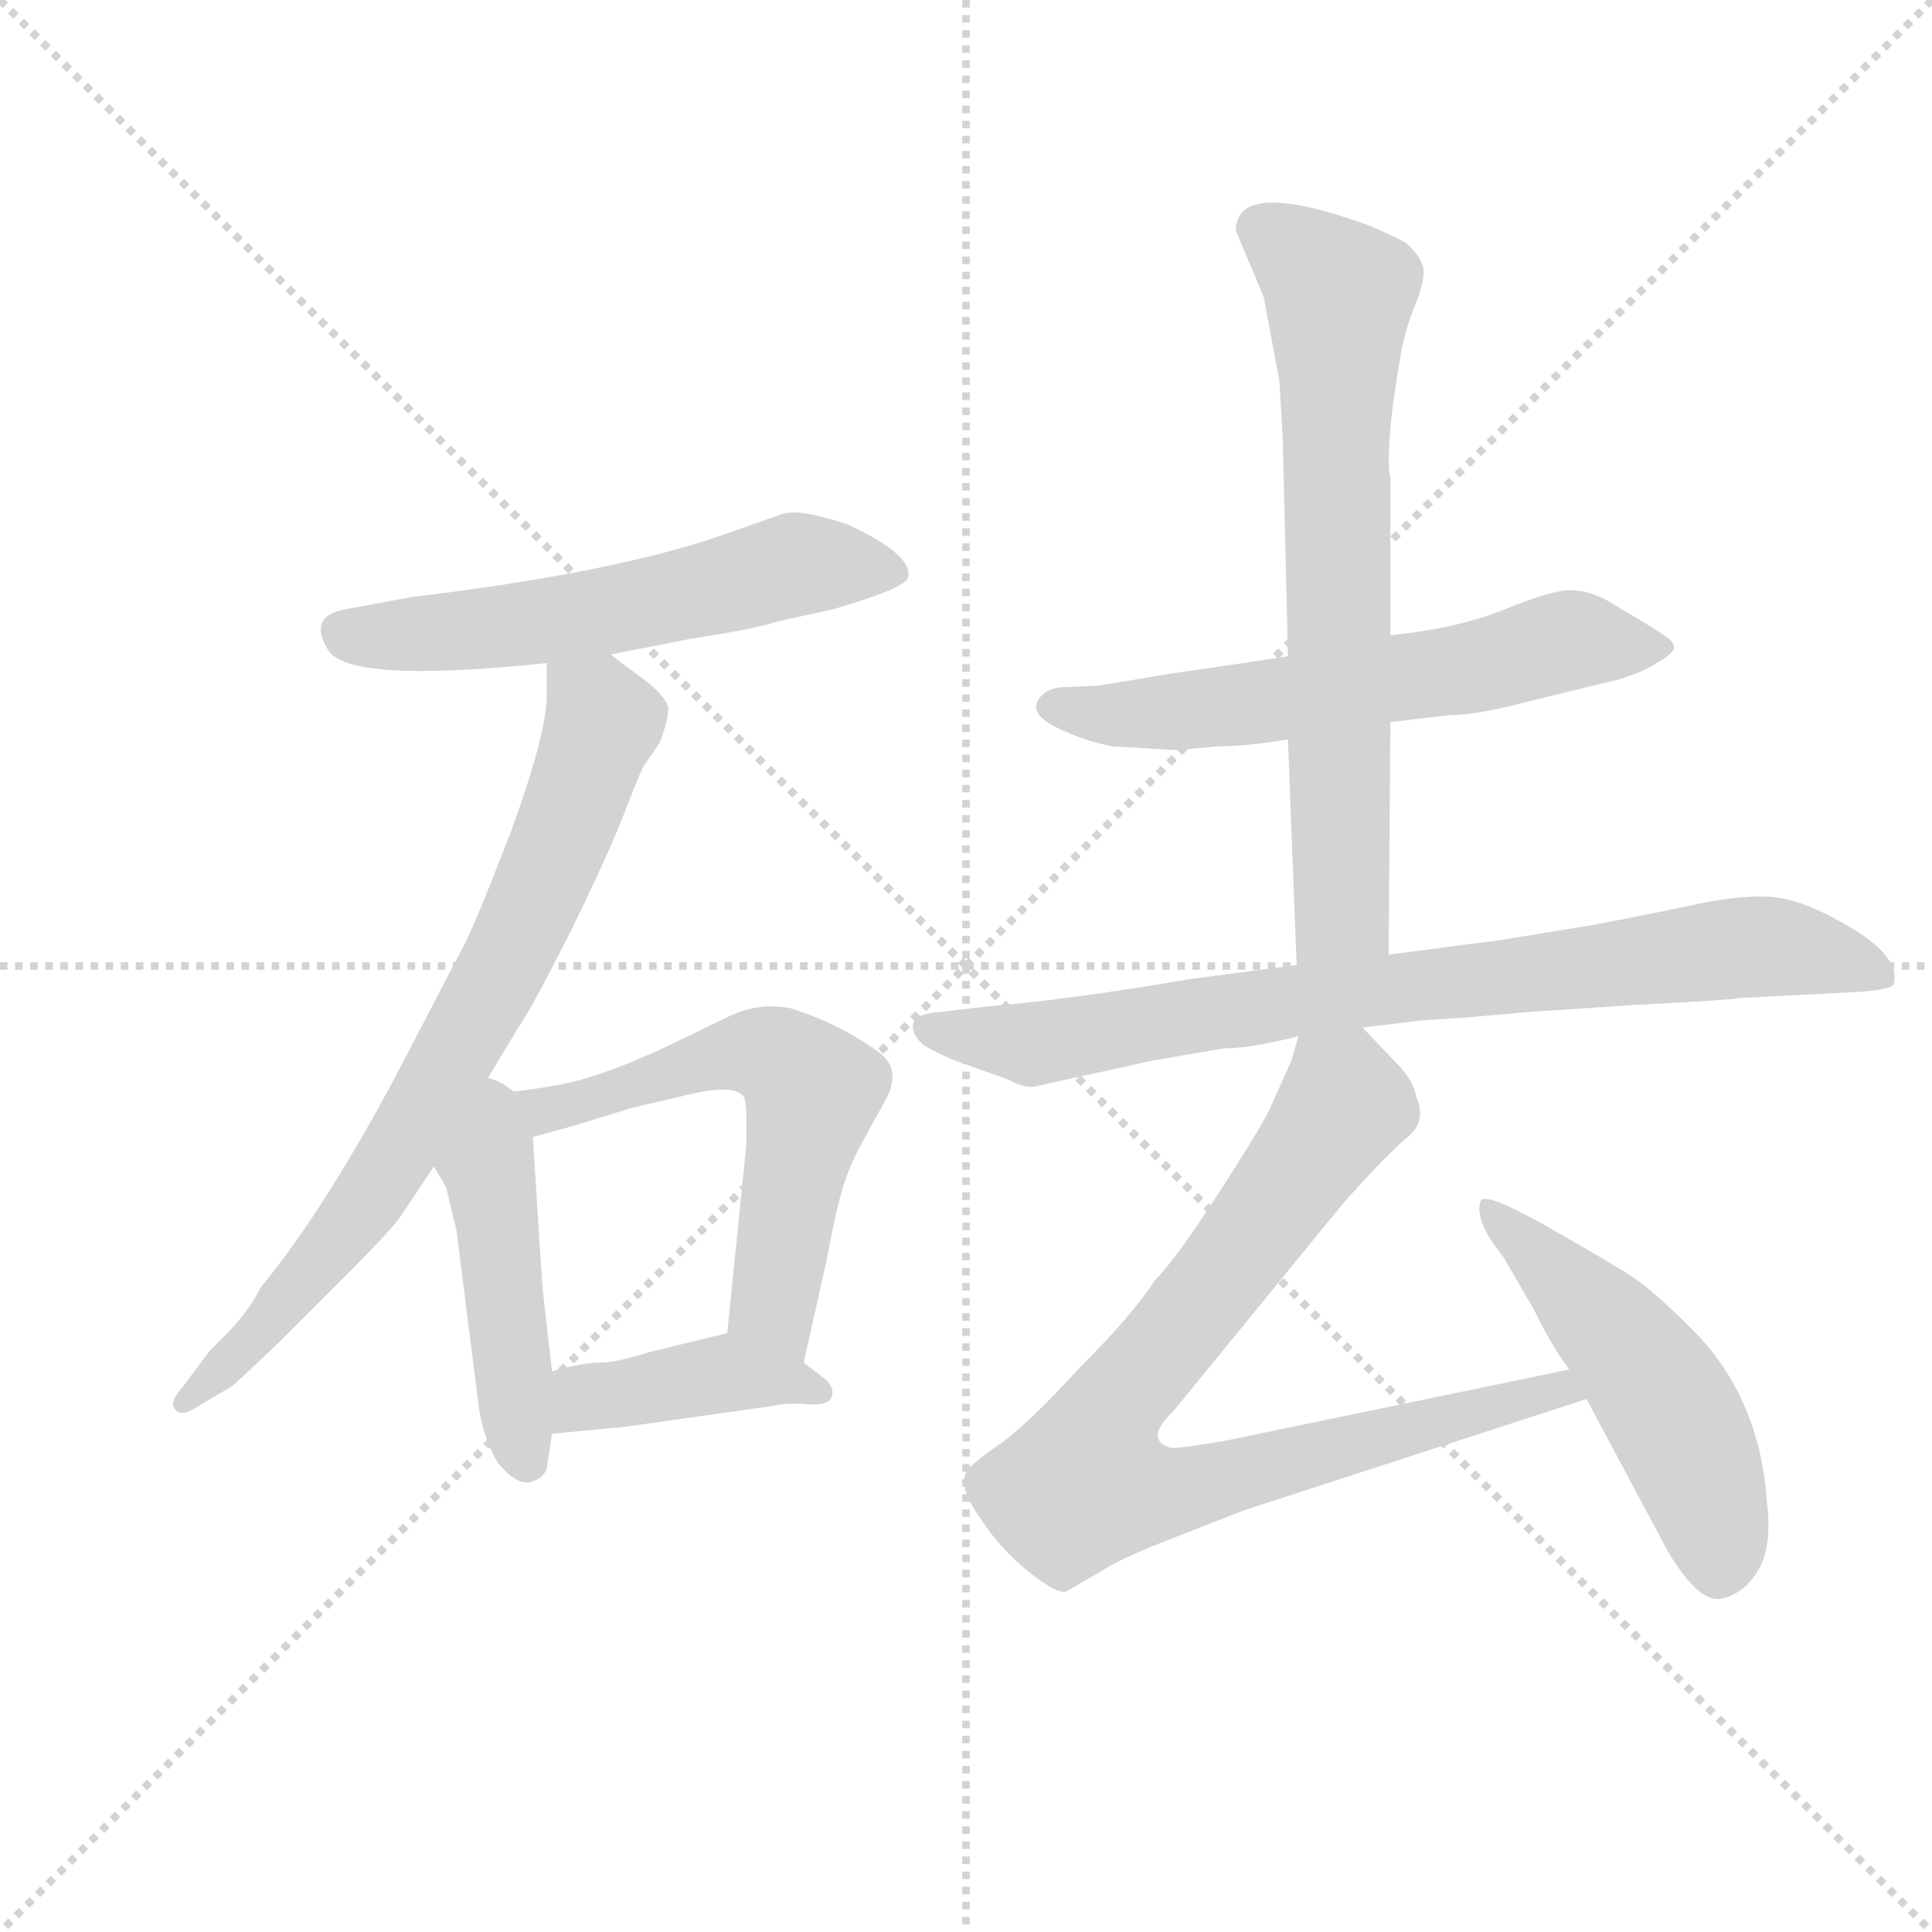 <svg version="1.1" viewBox="0 0 1024 1024" xmlns="http://www.w3.org/2000/svg">
  <g stroke="lightgray" stroke-dasharray="1,1" stroke-width="1" transform="scale(4, 4)">
    <line x1="0" y1="0" x2="256" y2="256"></line>
    <line x1="256" y1="0" x2="0" y2="256"></line>
    <line x1="128" y1="0" x2="128" y2="256"></line>
    <line x1="0" y1="128" x2="256" y2="128"></line>
  </g>
  <g transform="scale(0.92, -0.92) translate(60, -850)">
    <style type="text/css">
      
        @keyframes keyframes0 {
          from {
            stroke: blue;
            stroke-dashoffset: 578;
            stroke-width: 128;
          }
          65% {
            animation-timing-function: step-end;
            stroke: blue;
            stroke-dashoffset: 0;
            stroke-width: 128;
          }
          to {
            stroke: black;
            stroke-width: 1024;
          }
        }
        #make-me-a-hanzi-animation-0 {
          animation: keyframes0 0.72s both;
          animation-delay: 0s;
          animation-timing-function: linear;
        }
      
        @keyframes keyframes1 {
          from {
            stroke: blue;
            stroke-dashoffset: 759;
            stroke-width: 128;
          }
          71% {
            animation-timing-function: step-end;
            stroke: blue;
            stroke-dashoffset: 0;
            stroke-width: 128;
          }
          to {
            stroke: black;
            stroke-width: 1024;
          }
        }
        #make-me-a-hanzi-animation-1 {
          animation: keyframes1 0.868s both;
          animation-delay: 0.72s;
          animation-timing-function: linear;
        }
      
        @keyframes keyframes2 {
          from {
            stroke: blue;
            stroke-dashoffset: 460;
            stroke-width: 128;
          }
          60% {
            animation-timing-function: step-end;
            stroke: blue;
            stroke-dashoffset: 0;
            stroke-width: 128;
          }
          to {
            stroke: black;
            stroke-width: 1024;
          }
        }
        #make-me-a-hanzi-animation-2 {
          animation: keyframes2 0.624s both;
          animation-delay: 1.588s;
          animation-timing-function: linear;
        }
      
        @keyframes keyframes3 {
          from {
            stroke: blue;
            stroke-dashoffset: 595;
            stroke-width: 128;
          }
          66% {
            animation-timing-function: step-end;
            stroke: blue;
            stroke-dashoffset: 0;
            stroke-width: 128;
          }
          to {
            stroke: black;
            stroke-width: 1024;
          }
        }
        #make-me-a-hanzi-animation-3 {
          animation: keyframes3 0.734s both;
          animation-delay: 2.212s;
          animation-timing-function: linear;
        }
      
        @keyframes keyframes4 {
          from {
            stroke: blue;
            stroke-dashoffset: 411;
            stroke-width: 128;
          }
          57% {
            animation-timing-function: step-end;
            stroke: blue;
            stroke-dashoffset: 0;
            stroke-width: 128;
          }
          to {
            stroke: black;
            stroke-width: 1024;
          }
        }
        #make-me-a-hanzi-animation-4 {
          animation: keyframes4 0.584s both;
          animation-delay: 2.947s;
          animation-timing-function: linear;
        }
      
        @keyframes keyframes5 {
          from {
            stroke: blue;
            stroke-dashoffset: 610;
            stroke-width: 128;
          }
          67% {
            animation-timing-function: step-end;
            stroke: blue;
            stroke-dashoffset: 0;
            stroke-width: 128;
          }
          to {
            stroke: black;
            stroke-width: 1024;
          }
        }
        #make-me-a-hanzi-animation-5 {
          animation: keyframes5 0.746s both;
          animation-delay: 3.531s;
          animation-timing-function: linear;
        }
      
        @keyframes keyframes6 {
          from {
            stroke: blue;
            stroke-dashoffset: 702;
            stroke-width: 128;
          }
          70% {
            animation-timing-function: step-end;
            stroke: blue;
            stroke-dashoffset: 0;
            stroke-width: 128;
          }
          to {
            stroke: black;
            stroke-width: 1024;
          }
        }
        #make-me-a-hanzi-animation-6 {
          animation: keyframes6 0.821s both;
          animation-delay: 4.278s;
          animation-timing-function: linear;
        }
      
        @keyframes keyframes7 {
          from {
            stroke: blue;
            stroke-dashoffset: 822;
            stroke-width: 128;
          }
          73% {
            animation-timing-function: step-end;
            stroke: blue;
            stroke-dashoffset: 0;
            stroke-width: 128;
          }
          to {
            stroke: black;
            stroke-width: 1024;
          }
        }
        #make-me-a-hanzi-animation-7 {
          animation: keyframes7 0.919s both;
          animation-delay: 5.099s;
          animation-timing-function: linear;
        }
      
        @keyframes keyframes8 {
          from {
            stroke: blue;
            stroke-dashoffset: 847;
            stroke-width: 128;
          }
          73% {
            animation-timing-function: step-end;
            stroke: blue;
            stroke-dashoffset: 0;
            stroke-width: 128;
          }
          to {
            stroke: black;
            stroke-width: 1024;
          }
        }
        #make-me-a-hanzi-animation-8 {
          animation: keyframes8 0.939s both;
          animation-delay: 6.018s;
          animation-timing-function: linear;
        }
      
        @keyframes keyframes9 {
          from {
            stroke: blue;
            stroke-dashoffset: 509;
            stroke-width: 128;
          }
          62% {
            animation-timing-function: step-end;
            stroke: blue;
            stroke-dashoffset: 0;
            stroke-width: 128;
          }
          to {
            stroke: black;
            stroke-width: 1024;
          }
        }
        #make-me-a-hanzi-animation-9 {
          animation: keyframes9 0.664s both;
          animation-delay: 6.957s;
          animation-timing-function: linear;
        }
      
    </style>
    
      <path d="M 292 473 L 338 482 Q 377 488 388 492 L 420 499 Q 461 511 463 517 Q 467 530 428 548 Q 401 557 391 554 L 357 542 Q 294 520 177 506 L 139 499 Q 117 495 129 475.5 Q 141 456 255 468 L 292 473 Z" fill="lightgray"></path>
    
      <path d="M 255 468 L 255 450 Q 255 427 234 370 Q 212 313 206 303 L 169 232 Q 127 153 90 108 Q 83 94 70 81 L 61 72 L 46 52 Q 37 42 41 38 Q 44 34 51 38 L 73 51 Q 74 51 101 77 L 142 118 Q 162 138 170 148 L 190 178 L 215 219 L 238 257 Q 247 270 270 316 Q 292 361 301 385 Q 310 408 311 409 L 320 422 Q 325 435 325 442 Q 324 449 309 460 Q 294 471 292 473 C 268 491 255 498 255 468 Z" fill="lightgray"></path>
    
      <path d="M 190 178 L 197 166 L 203 141 L 216 38 Q 219 20 227 7 Q 237 -5 245 -4 Q 253 -2 255 4 L 258 24 L 258 60 L 253 104 Q 252 115 250 147 L 247 195 C 244 251 156 236 190 178 Z" fill="lightgray"></path>
    
      <path d="M 403 65 L 416 123 Q 423 160 427 170 Q 430 180 439 196 L 450 216 Q 460 234 446 244 Q 424 260 396 269 Q 377 273 359 264 L 326 248 Q 296 234 278 229 Q 260 223 215 219 C 185 216 218 187 247 195 L 269 201 L 305 212 L 331 218 Q 365 227 369 217 Q 370 212 370 205 L 370 191 L 359 82 C 356 52 396 36 403 65 Z" fill="lightgray"></path>
    
      <path d="M 258 24 L 300 28 L 385 40 Q 393 42 405 41 Q 417 40 419 45 Q 421 50 416 55 L 403 65 C 379 83 376 86 359 82 L 314 71 Q 295 65 286 65 Q 276 65 258 60 C 229 52 228 21 258 24 Z" fill="lightgray"></path>
    
      <path d="M 573 455 L 551 454 Q 541 453 537.5 445.5 Q 534 438 549.5 430.5 Q 565 423 581 420 L 615 418 L 620 418 L 641 420 Q 658 420 682 424 L 741 434 L 775 438 Q 790 438 817 445 L 866 457 Q 880 460 891 466 Q 902 472 904 475.5 Q 906 479 899.5 483.5 Q 893 488 876 498 L 866 504 Q 855 510 844.5 510 Q 834 510 807 499 Q 780 488 741 484 L 682 472 L 663 469 L 615 462 L 573 455 Z" fill="lightgray"></path>
    
      <path d="M 682 424 L 687 294 C 688 264 740 270 740 300 L 741 434 L 741 484 L 741 574 Q 738 590 745 634 L 747 646 Q 750 662 756 676 Q 761 689 760 696 Q 758 703 750 710 Q 743 714 729 720 Q 652 748 652 717 L 668 679 L 677 631 L 679 598 L 682 472 L 682 424 Z" fill="lightgray"></path>
    
      <path d="M 687 294 L 626 286 Q 556 274 507 270 L 482 267 Q 467 266 466 260 Q 465 254 472 248 Q 482 242 493 238 L 521 228 Q 530 223 536 224 L 604 239 L 645 246 Q 660 246 688 253 L 725 258 L 758 262 Q 772 263 787 264 L 821 267 L 881 271 Q 939 274 942 275 L 1000 278 Q 1029 279 1031 283 Q 1035 298 1008 314.5 Q 981 331 963 333 Q 945 335 917 329 Q 889 323 857 317 L 802 308 Q 800 308 740 300 L 687 294 Z" fill="lightgray"></path>
    
      <path d="M 688 253 L 684 239 L 671 210 Q 665 198 641 161 Q 617 124 605 112 Q 593 93 561 61 Q 530 27 513 16 Q 496 4 496 0 Q 493 -8 505 -25 Q 516 -42 532 -55 Q 548 -68 554 -67 L 573 -56 Q 585 -48 616 -36 L 657 -20 L 854 44 C 883 53 873 67 844 61 L 646 20 Q 617 15 614 16 Q 599 21 616 37 L 714 157 Q 739 185 751 195 Q 762 204 756 218 Q 754 228 745 237 L 725 258 C 704 280 697 281 688 253 Z" fill="lightgray"></path>
    
      <path d="M 854 44 L 901 -44 Q 919 -74 932 -71 Q 945 -68 953 -54.5 Q 961 -41 958 -16 Q 954 45 915 84 Q 893 106 881 114 Q 869 122 832 143 Q 795 164 793 158 Q 789 147 806 126 L 824 95 Q 833 76 844 61 L 854 44 Z" fill="lightgray"></path>
    
    
      <clipPath id="make-me-a-hanzi-clip-0">
        <path d="M 292 473 L 338 482 Q 377 488 388 492 L 420 499 Q 461 511 463 517 Q 467 530 428 548 Q 401 557 391 554 L 357 542 Q 294 520 177 506 L 139 499 Q 117 495 129 475.5 Q 141 456 255 468 L 292 473 Z"></path>
      </clipPath>
      <path clip-path="url(#make-me-a-hanzi-clip-0)" d="M 138 486 L 239 489 L 401 525 L 456 520" fill="none" id="make-me-a-hanzi-animation-0" stroke-dasharray="450 900" stroke-linecap="round"></path>
    
      <clipPath id="make-me-a-hanzi-clip-1">
        <path d="M 255 468 L 255 450 Q 255 427 234 370 Q 212 313 206 303 L 169 232 Q 127 153 90 108 Q 83 94 70 81 L 61 72 L 46 52 Q 37 42 41 38 Q 44 34 51 38 L 73 51 Q 74 51 101 77 L 142 118 Q 162 138 170 148 L 190 178 L 215 219 L 238 257 Q 247 270 270 316 Q 292 361 301 385 Q 310 408 311 409 L 320 422 Q 325 435 325 442 Q 324 449 309 460 Q 294 471 292 473 C 268 491 255 498 255 468 Z"></path>
      </clipPath>
      <path clip-path="url(#make-me-a-hanzi-clip-1)" d="M 262 464 L 285 440 L 286 431 L 229 290 L 156 165 L 97 91 L 46 44" fill="none" id="make-me-a-hanzi-animation-1" stroke-dasharray="631 1262" stroke-linecap="round"></path>
    
      <clipPath id="make-me-a-hanzi-clip-2">
        <path d="M 190 178 L 197 166 L 203 141 L 216 38 Q 219 20 227 7 Q 237 -5 245 -4 Q 253 -2 255 4 L 258 24 L 258 60 L 253 104 Q 252 115 250 147 L 247 195 C 244 251 156 236 190 178 Z"></path>
      </clipPath>
      <path clip-path="url(#make-me-a-hanzi-clip-2)" d="M 217 211 L 243 9" fill="none" id="make-me-a-hanzi-animation-2" stroke-dasharray="332 664" stroke-linecap="round"></path>
    
      <clipPath id="make-me-a-hanzi-clip-3">
        <path d="M 403 65 L 416 123 Q 423 160 427 170 Q 430 180 439 196 L 450 216 Q 460 234 446 244 Q 424 260 396 269 Q 377 273 359 264 L 326 248 Q 296 234 278 229 Q 260 223 215 219 C 185 216 218 187 247 195 L 269 201 L 305 212 L 331 218 Q 365 227 369 217 Q 370 212 370 205 L 370 191 L 359 82 C 356 52 396 36 403 65 Z"></path>
      </clipPath>
      <path clip-path="url(#make-me-a-hanzi-clip-3)" d="M 235 212 L 249 209 L 362 243 L 387 241 L 402 230 L 408 220 L 385 98 L 398 74" fill="none" id="make-me-a-hanzi-animation-3" stroke-dasharray="467 934" stroke-linecap="round"></path>
    
      <clipPath id="make-me-a-hanzi-clip-4">
        <path d="M 258 24 L 300 28 L 385 40 Q 393 42 405 41 Q 417 40 419 45 Q 421 50 416 55 L 403 65 C 379 83 376 86 359 82 L 314 71 Q 295 65 286 65 Q 276 65 258 60 C 229 52 228 21 258 24 Z"></path>
      </clipPath>
      <path clip-path="url(#make-me-a-hanzi-clip-4)" d="M 264 30 L 282 46 L 357 59 L 411 48" fill="none" id="make-me-a-hanzi-animation-4" stroke-dasharray="283 566" stroke-linecap="round"></path>
    
      <clipPath id="make-me-a-hanzi-clip-5">
        <path d="M 573 455 L 551 454 Q 541 453 537.5 445.5 Q 534 438 549.5 430.5 Q 565 423 581 420 L 615 418 L 620 418 L 641 420 Q 658 420 682 424 L 741 434 L 775 438 Q 790 438 817 445 L 866 457 Q 880 460 891 466 Q 902 472 904 475.5 Q 906 479 899.5 483.5 Q 893 488 876 498 L 866 504 Q 855 510 844.5 510 Q 834 510 807 499 Q 780 488 741 484 L 682 472 L 663 469 L 615 462 L 573 455 Z"></path>
      </clipPath>
      <path clip-path="url(#make-me-a-hanzi-clip-5)" d="M 548 443 L 618 440 L 789 465 L 844 481 L 898 477" fill="none" id="make-me-a-hanzi-animation-5" stroke-dasharray="482 964" stroke-linecap="round"></path>
    
      <clipPath id="make-me-a-hanzi-clip-6">
        <path d="M 682 424 L 687 294 C 688 264 740 270 740 300 L 741 434 L 741 484 L 741 574 Q 738 590 745 634 L 747 646 Q 750 662 756 676 Q 761 689 760 696 Q 758 703 750 710 Q 743 714 729 720 Q 652 748 652 717 L 668 679 L 677 631 L 679 598 L 682 472 L 682 424 Z"></path>
      </clipPath>
      <path clip-path="url(#make-me-a-hanzi-clip-6)" d="M 666 718 L 712 680 L 713 324 L 693 301" fill="none" id="make-me-a-hanzi-animation-6" stroke-dasharray="574 1148" stroke-linecap="round"></path>
    
      <clipPath id="make-me-a-hanzi-clip-7">
        <path d="M 687 294 L 626 286 Q 556 274 507 270 L 482 267 Q 467 266 466 260 Q 465 254 472 248 Q 482 242 493 238 L 521 228 Q 530 223 536 224 L 604 239 L 645 246 Q 660 246 688 253 L 725 258 L 758 262 Q 772 263 787 264 L 821 267 L 881 271 Q 939 274 942 275 L 1000 278 Q 1029 279 1031 283 Q 1035 298 1008 314.5 Q 981 331 963 333 Q 945 335 917 329 Q 889 323 857 317 L 802 308 Q 800 308 740 300 L 687 294 Z"></path>
      </clipPath>
      <path clip-path="url(#make-me-a-hanzi-clip-7)" d="M 474 257 L 534 248 L 756 284 L 955 305 L 1010 292 L 1024 297 L 1024 288" fill="none" id="make-me-a-hanzi-animation-7" stroke-dasharray="694 1388" stroke-linecap="round"></path>
    
      <clipPath id="make-me-a-hanzi-clip-8">
        <path d="M 688 253 L 684 239 L 671 210 Q 665 198 641 161 Q 617 124 605 112 Q 593 93 561 61 Q 530 27 513 16 Q 496 4 496 0 Q 493 -8 505 -25 Q 516 -42 532 -55 Q 548 -68 554 -67 L 573 -56 Q 585 -48 616 -36 L 657 -20 L 854 44 C 883 53 873 67 844 61 L 646 20 Q 617 15 614 16 Q 599 21 616 37 L 714 157 Q 739 185 751 195 Q 762 204 756 218 Q 754 228 745 237 L 725 258 C 704 280 697 281 688 253 Z"></path>
      </clipPath>
      <path clip-path="url(#make-me-a-hanzi-clip-8)" d="M 696 243 L 713 224 L 713 211 L 577 34 L 566 -4 L 595 -11 L 628 -7 L 838 51 L 845 45" fill="none" id="make-me-a-hanzi-animation-8" stroke-dasharray="719 1438" stroke-linecap="round"></path>
    
      <clipPath id="make-me-a-hanzi-clip-9">
        <path d="M 854 44 L 901 -44 Q 919 -74 932 -71 Q 945 -68 953 -54.5 Q 961 -41 958 -16 Q 954 45 915 84 Q 893 106 881 114 Q 869 122 832 143 Q 795 164 793 158 Q 789 147 806 126 L 824 95 Q 833 76 844 61 L 854 44 Z"></path>
      </clipPath>
      <path clip-path="url(#make-me-a-hanzi-clip-9)" d="M 797 154 L 892 53 L 919 2 L 931 -53" fill="none" id="make-me-a-hanzi-animation-9" stroke-dasharray="381 762" stroke-linecap="round"></path>
    
  </g>
</svg>
